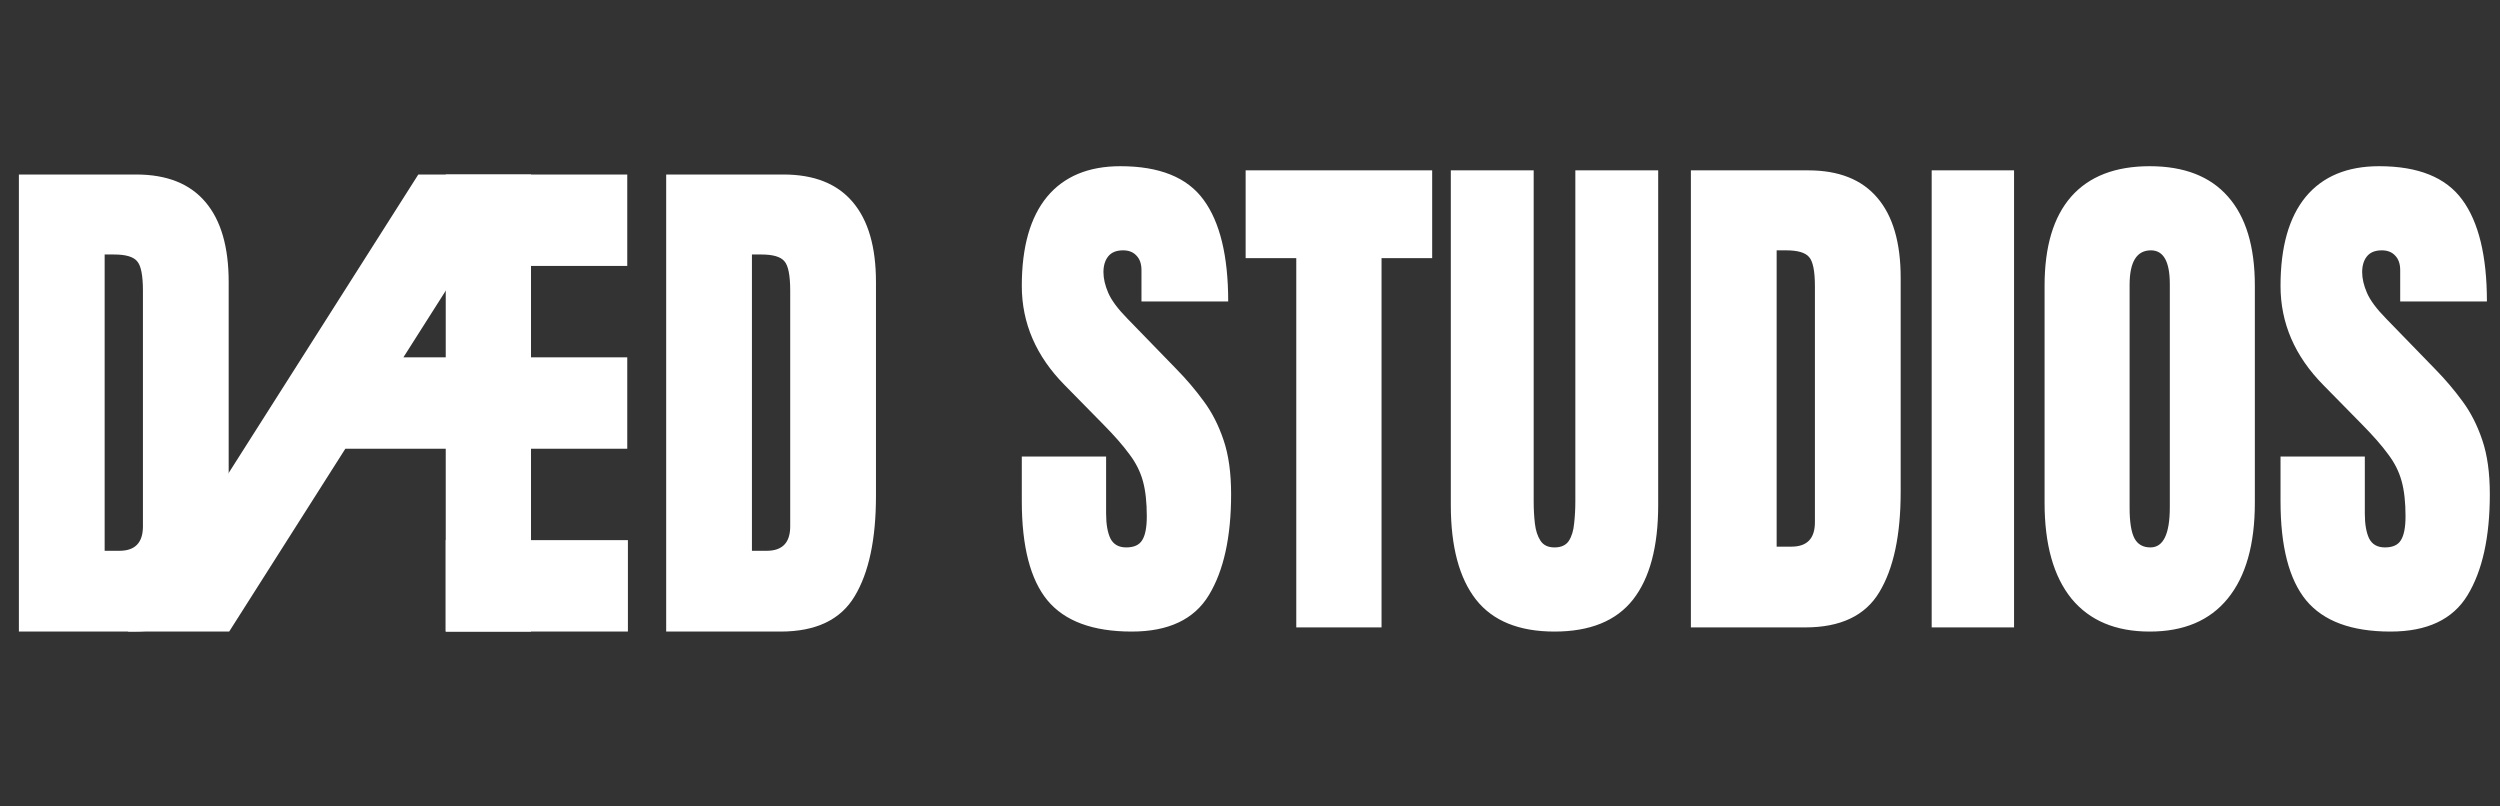 <svg width="214" height="69" viewBox="0 0 214 69" fill="none" xmlns="http://www.w3.org/2000/svg">
<rect x="0" y="0" width="214" height="69" fill="#333333" stroke="none"/>
<g id="DAED FULL (2) 1">
<path id="Vector" d="M96.881 54.062C93.549 54.062 91.144 53.173 89.664 51.394C88.199 49.616 87.466 46.786 87.466 42.903V39.079H94.683V43.97C94.683 44.874 94.807 45.585 95.056 46.104C95.319 46.608 95.768 46.859 96.404 46.859C97.067 46.859 97.524 46.652 97.772 46.237C98.035 45.822 98.166 45.141 98.166 44.192C98.166 42.992 98.056 41.991 97.835 41.191C97.613 40.376 97.226 39.605 96.673 38.879C96.134 38.138 95.381 37.279 94.413 36.3L91.137 32.966C88.69 30.491 87.466 27.661 87.466 24.475C87.466 21.14 88.185 18.599 89.623 16.85C91.074 15.101 93.169 14.227 95.906 14.227C99.252 14.227 101.622 15.183 103.019 17.094C104.429 19.006 105.134 21.911 105.134 25.808H97.71V23.119C97.71 22.585 97.565 22.17 97.275 21.874C96.998 21.577 96.618 21.429 96.134 21.429C95.553 21.429 95.125 21.607 94.849 21.963C94.586 22.303 94.455 22.748 94.455 23.296C94.455 23.845 94.593 24.438 94.869 25.075C95.146 25.712 95.692 26.446 96.507 27.276L100.717 31.61C101.56 32.47 102.335 33.381 103.039 34.344C103.745 35.293 104.311 36.404 104.74 37.679C105.168 38.938 105.383 40.48 105.383 42.303C105.383 45.978 104.747 48.86 103.475 50.95C102.217 53.024 100.019 54.062 96.881 54.062ZM110.961 53.706V22.096H106.627V14.582H122.594V22.096H118.26V53.706H110.961ZM133.066 54.062C130.024 54.062 127.785 53.151 126.347 51.328C124.909 49.49 124.19 46.793 124.19 43.236V14.582H131.283V42.925C131.283 43.577 131.317 44.207 131.386 44.814C131.455 45.407 131.614 45.896 131.863 46.282C132.112 46.667 132.513 46.859 133.066 46.859C133.633 46.859 134.04 46.674 134.289 46.304C134.538 45.918 134.69 45.422 134.745 44.814C134.814 44.207 134.849 43.577 134.849 42.925V14.582H141.941V43.236C141.941 46.793 141.222 49.49 139.784 51.328C138.347 53.151 136.107 54.062 133.066 54.062ZM144.74 53.706V14.582H154.777C157.404 14.582 159.38 15.368 160.707 16.939C162.035 18.495 162.698 20.777 162.698 23.785V42.102C162.698 45.807 162.09 48.667 160.873 50.683C159.671 52.699 157.555 53.706 154.528 53.706H144.74ZM152.081 46.793H153.346C154.687 46.793 155.357 46.096 155.357 44.703V24.519C155.357 23.215 155.192 22.378 154.86 22.007C154.542 21.622 153.885 21.429 152.89 21.429H152.081V46.793ZM165.352 53.706V14.582H172.403V53.706H165.352ZM184.015 54.062C181.098 54.062 178.866 53.121 177.317 51.239C175.783 49.342 175.016 46.608 175.016 43.036V24.452C175.016 21.103 175.776 18.561 177.297 16.828C178.831 15.094 181.071 14.227 184.015 14.227C186.96 14.227 189.192 15.094 190.713 16.828C192.248 18.561 193.015 21.103 193.015 24.452V43.036C193.015 46.608 192.241 49.342 190.692 51.239C189.158 53.121 186.932 54.062 184.015 54.062ZM184.077 46.859C185.183 46.859 185.736 45.711 185.736 43.414V24.319C185.736 22.392 185.197 21.429 184.119 21.429C182.902 21.429 182.294 22.415 182.294 24.386V43.459C182.294 44.674 182.432 45.548 182.709 46.081C182.985 46.6 183.442 46.859 184.077 46.859ZM204.627 54.062C201.295 54.062 198.89 53.173 197.411 51.394C195.945 49.616 195.213 46.786 195.213 42.903V39.079H202.429V43.97C202.429 44.874 202.554 45.585 202.802 46.104C203.065 46.608 203.514 46.859 204.15 46.859C204.814 46.859 205.27 46.652 205.519 46.237C205.781 45.822 205.913 45.141 205.913 44.192C205.913 42.992 205.802 41.991 205.581 41.191C205.36 40.376 204.973 39.605 204.42 38.879C203.881 38.138 203.127 37.279 202.159 36.3L198.883 32.966C196.436 30.491 195.213 27.661 195.213 24.475C195.213 21.14 195.932 18.599 197.369 16.85C198.821 15.101 200.915 14.227 203.652 14.227C206.998 14.227 209.369 15.183 210.765 17.094C212.175 19.006 212.88 21.911 212.88 25.808H205.457V23.119C205.457 22.585 205.311 22.17 205.021 21.874C204.745 21.577 204.364 21.429 203.881 21.429C203.3 21.429 202.871 21.607 202.595 21.963C202.332 22.303 202.201 22.748 202.201 23.296C202.201 23.845 202.339 24.438 202.616 25.075C202.892 25.712 203.438 26.446 204.254 27.276L208.463 31.61C209.307 32.47 210.081 33.381 210.786 34.344C211.491 35.293 212.058 36.404 212.486 37.679C212.915 38.938 213.129 40.48 213.129 42.303C213.129 45.978 212.493 48.86 211.221 50.95C209.963 53.024 207.765 54.062 204.627 54.062Z" fill="white"/>
<path id="Vector_2" d="M1.617 54.062V14.938H11.654C14.28 14.938 16.257 15.724 17.584 17.294C18.912 18.851 19.575 21.133 19.575 24.141V42.458C19.575 46.163 18.967 49.023 17.75 51.039C16.548 53.054 14.432 54.062 11.405 54.062H1.617ZM8.958 47.148H10.223C11.564 47.148 12.235 46.452 12.235 45.059V24.875C12.235 23.571 12.069 22.733 11.737 22.363C11.419 21.977 10.762 21.785 9.767 21.785H8.958V47.148Z" fill="white"/>
<path id="Vector_3" d="M57.025 54.062V14.938H67.062C69.688 14.938 71.665 15.724 72.992 17.294C74.319 18.851 74.983 21.133 74.983 24.141V42.458C74.983 46.163 74.375 49.023 73.158 51.039C71.955 53.054 69.84 54.062 66.813 54.062H57.025ZM64.366 47.148H65.631C66.972 47.148 67.642 46.452 67.642 45.059V24.875C67.642 23.571 67.476 22.733 67.144 22.363C66.827 21.977 66.17 21.785 65.175 21.785H64.366V47.148Z" fill="white"/>
<path id="Vector_4" fill-rule="evenodd" clip-rule="evenodd" d="M35.801 14.938H40.629H53.693V22.763H39.503L34.531 30.588H53.693V38.413H29.56L19.617 54.062H10.949L35.801 14.948V14.938ZM53.749 46.237H38.155V54.062H53.749V46.237Z" fill="white"/>
<path id="Vector_5" d="M45.454 14.938H38.155V54.062H45.454V14.938Z" fill="white"/>
</g>
</svg>

